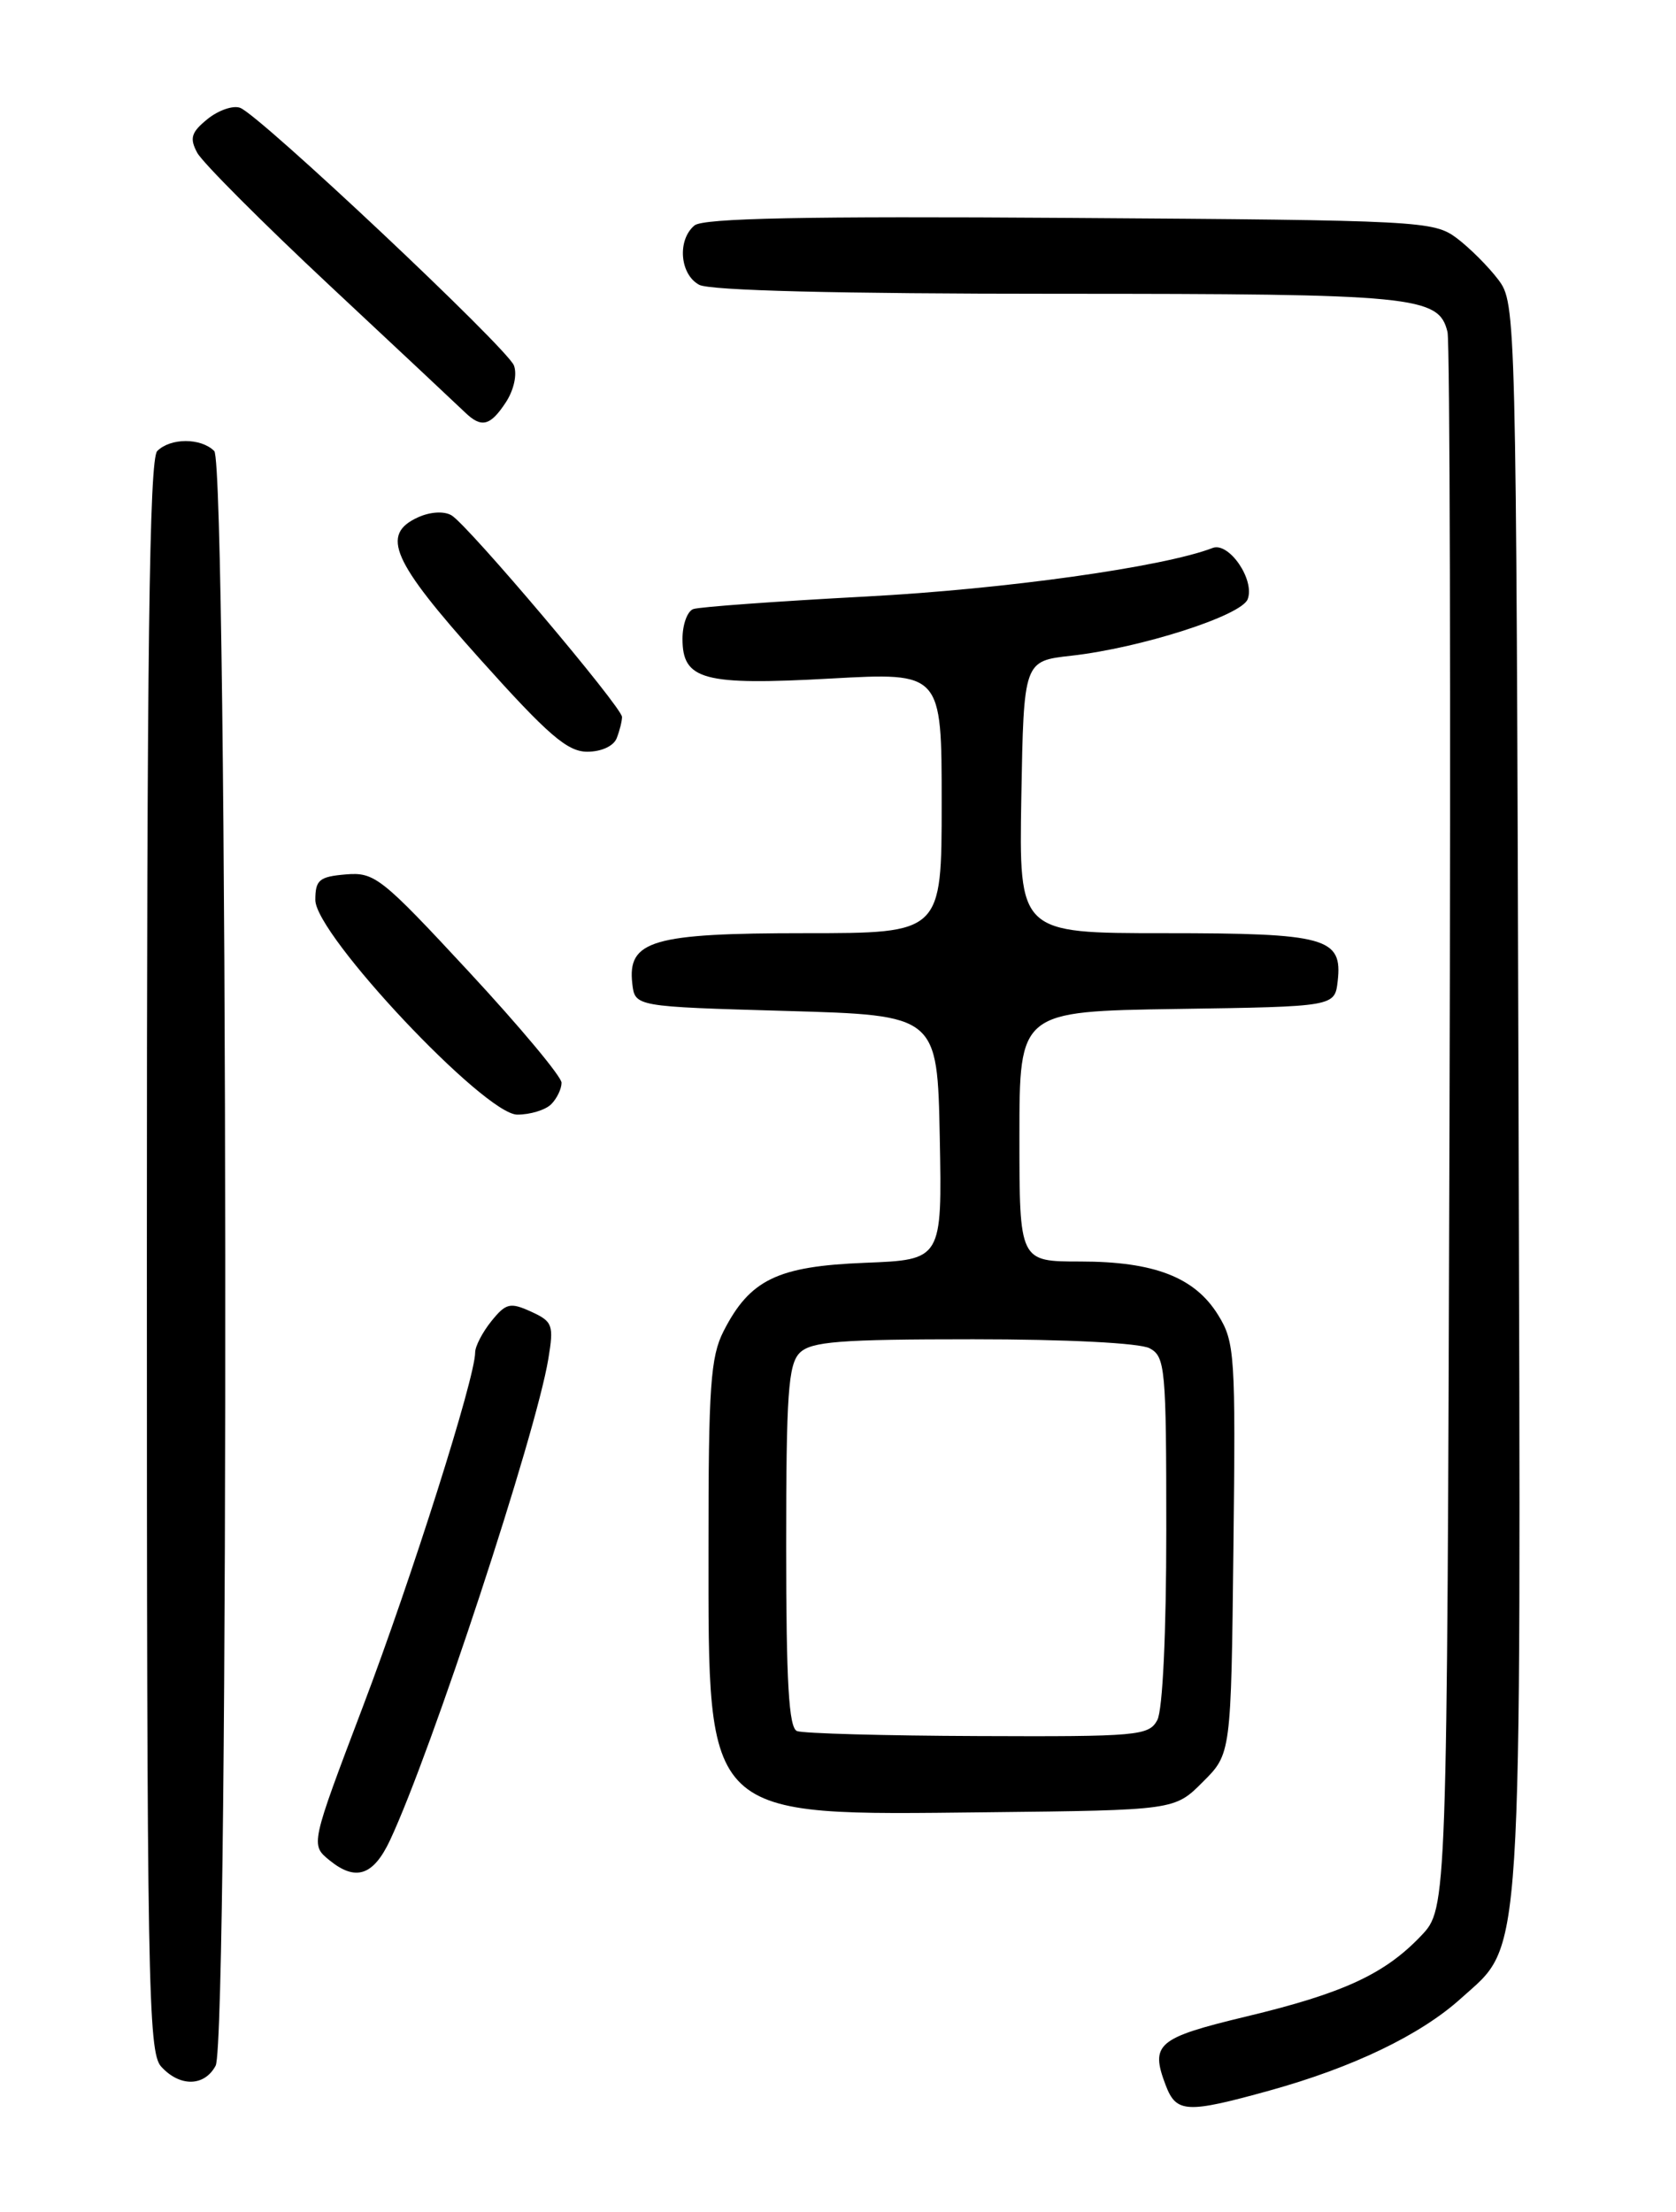 <?xml version="1.0" encoding="UTF-8" standalone="no"?>
<!DOCTYPE svg PUBLIC "-//W3C//DTD SVG 1.1//EN" "http://www.w3.org/Graphics/SVG/1.1/DTD/svg11.dtd" >
<svg xmlns="http://www.w3.org/2000/svg" xmlns:xlink="http://www.w3.org/1999/xlink" version="1.1" viewBox="0 0 194 256">
 <g >
 <path fill="currentColor"
d=" M 146.94 241.95 C 156.62 239.27 164.43 235.51 169.10 231.29 C 176.35 224.74 176.06 229.32 175.77 126.77 C 175.50 36.00 175.48 35.12 173.44 32.38 C 172.30 30.87 170.13 28.70 168.62 27.56 C 165.95 25.57 164.49 25.49 123.82 25.22 C 93.15 25.01 81.41 25.25 80.39 26.09 C 78.37 27.77 78.69 31.76 80.93 32.96 C 82.17 33.63 97.06 34.00 122.39 34.00 C 163.88 34.00 166.54 34.26 167.55 38.42 C 167.83 39.56 167.93 81.08 167.78 130.68 C 167.50 220.87 167.50 220.87 164.50 224.03 C 160.28 228.47 155.48 230.69 144.25 233.38 C 133.93 235.86 133.12 236.56 134.93 241.33 C 136.16 244.55 137.34 244.61 146.94 241.95 Z  M 24.96 239.07 C 26.55 236.10 26.39 53.79 24.80 52.20 C 23.26 50.66 19.74 50.66 18.20 52.20 C 17.28 53.12 17.00 75.17 17.00 145.37 C 17.00 229.55 17.14 237.50 18.65 239.17 C 20.81 241.55 23.66 241.50 24.96 239.07 Z  M 45.14 212.99 C 49.93 202.78 62.03 166.01 63.47 157.27 C 64.12 153.34 63.98 152.95 61.47 151.80 C 59.05 150.70 58.56 150.82 56.88 152.90 C 55.85 154.18 55.00 155.81 55.00 156.52 C 55.00 159.46 47.68 182.56 42.01 197.50 C 35.94 213.50 35.94 213.50 38.13 215.29 C 41.16 217.76 43.21 217.09 45.14 212.99 Z  M 139.23 206.23 C 142.50 202.97 142.50 202.97 142.77 179.23 C 143.03 156.80 142.94 155.32 141.00 152.19 C 138.30 147.82 133.61 146.00 125.03 146.00 C 118.00 146.00 118.00 146.00 118.00 131.52 C 118.00 117.05 118.00 117.05 136.25 116.77 C 154.50 116.50 154.50 116.50 154.84 113.55 C 155.41 108.52 153.55 108.00 134.78 108.00 C 117.95 108.00 117.95 108.00 118.22 92.25 C 118.50 76.50 118.50 76.50 124.00 75.89 C 132.04 74.99 143.69 71.26 144.42 69.35 C 145.28 67.11 142.25 62.69 140.36 63.42 C 134.60 65.63 116.30 68.19 100.22 69.04 C 89.92 69.59 80.94 70.24 80.25 70.49 C 79.56 70.73 79.00 72.29 79.00 73.93 C 79.00 78.70 81.40 79.35 96.16 78.53 C 109.00 77.82 109.00 77.82 109.00 92.91 C 109.00 108.00 109.00 108.00 93.22 108.00 C 75.51 108.00 72.61 108.84 73.19 113.85 C 73.50 116.50 73.50 116.50 91.00 117.00 C 108.50 117.50 108.50 117.50 108.78 131.65 C 109.05 145.80 109.05 145.80 100.10 146.15 C 89.99 146.55 86.80 148.09 83.75 154.07 C 82.25 157.02 82.00 160.50 82.01 179.00 C 82.01 210.78 81.29 210.10 114.23 209.74 C 135.97 209.50 135.97 209.50 139.23 206.23 Z  M 63.80 127.80 C 64.46 127.14 65.00 126.02 65.00 125.31 C 65.00 124.60 60.17 118.82 54.27 112.46 C 44.13 101.53 43.36 100.92 40.02 101.20 C 36.95 101.46 36.50 101.84 36.50 104.16 C 36.50 108.18 56.10 129.00 59.88 129.00 C 61.38 129.00 63.14 128.46 63.80 127.80 Z  M 71.39 85.42 C 71.73 84.55 72.00 83.45 72.00 82.98 C 72.00 81.85 54.15 60.74 52.26 59.64 C 51.39 59.13 49.80 59.23 48.39 59.87 C 44.02 61.86 45.36 64.91 55.59 76.31 C 63.45 85.08 65.68 87.00 67.98 87.00 C 69.62 87.00 71.04 86.34 71.39 85.42 Z  M 58.56 46.55 C 59.48 45.14 59.88 43.34 59.49 42.30 C 58.73 40.30 30.11 13.36 27.80 12.48 C 26.99 12.17 25.30 12.75 24.03 13.77 C 22.13 15.31 21.92 15.99 22.83 17.68 C 23.43 18.80 30.35 25.74 38.21 33.09 C 46.07 40.43 53.09 47.02 53.82 47.72 C 55.73 49.57 56.75 49.31 58.56 46.55 Z  M 92.25 200.34 C 91.31 199.96 91.00 194.73 91.00 178.99 C 91.00 161.37 91.24 157.90 92.57 156.57 C 93.89 155.26 97.16 155.00 112.64 155.00 C 123.47 155.00 131.93 155.43 133.07 156.04 C 134.88 157.01 135.00 158.32 135.00 177.10 C 135.00 189.00 134.58 197.92 133.96 199.07 C 132.99 200.88 131.73 201.00 113.21 200.92 C 102.37 200.88 92.94 200.62 92.25 200.34 Z "/>
</g>
</svg>